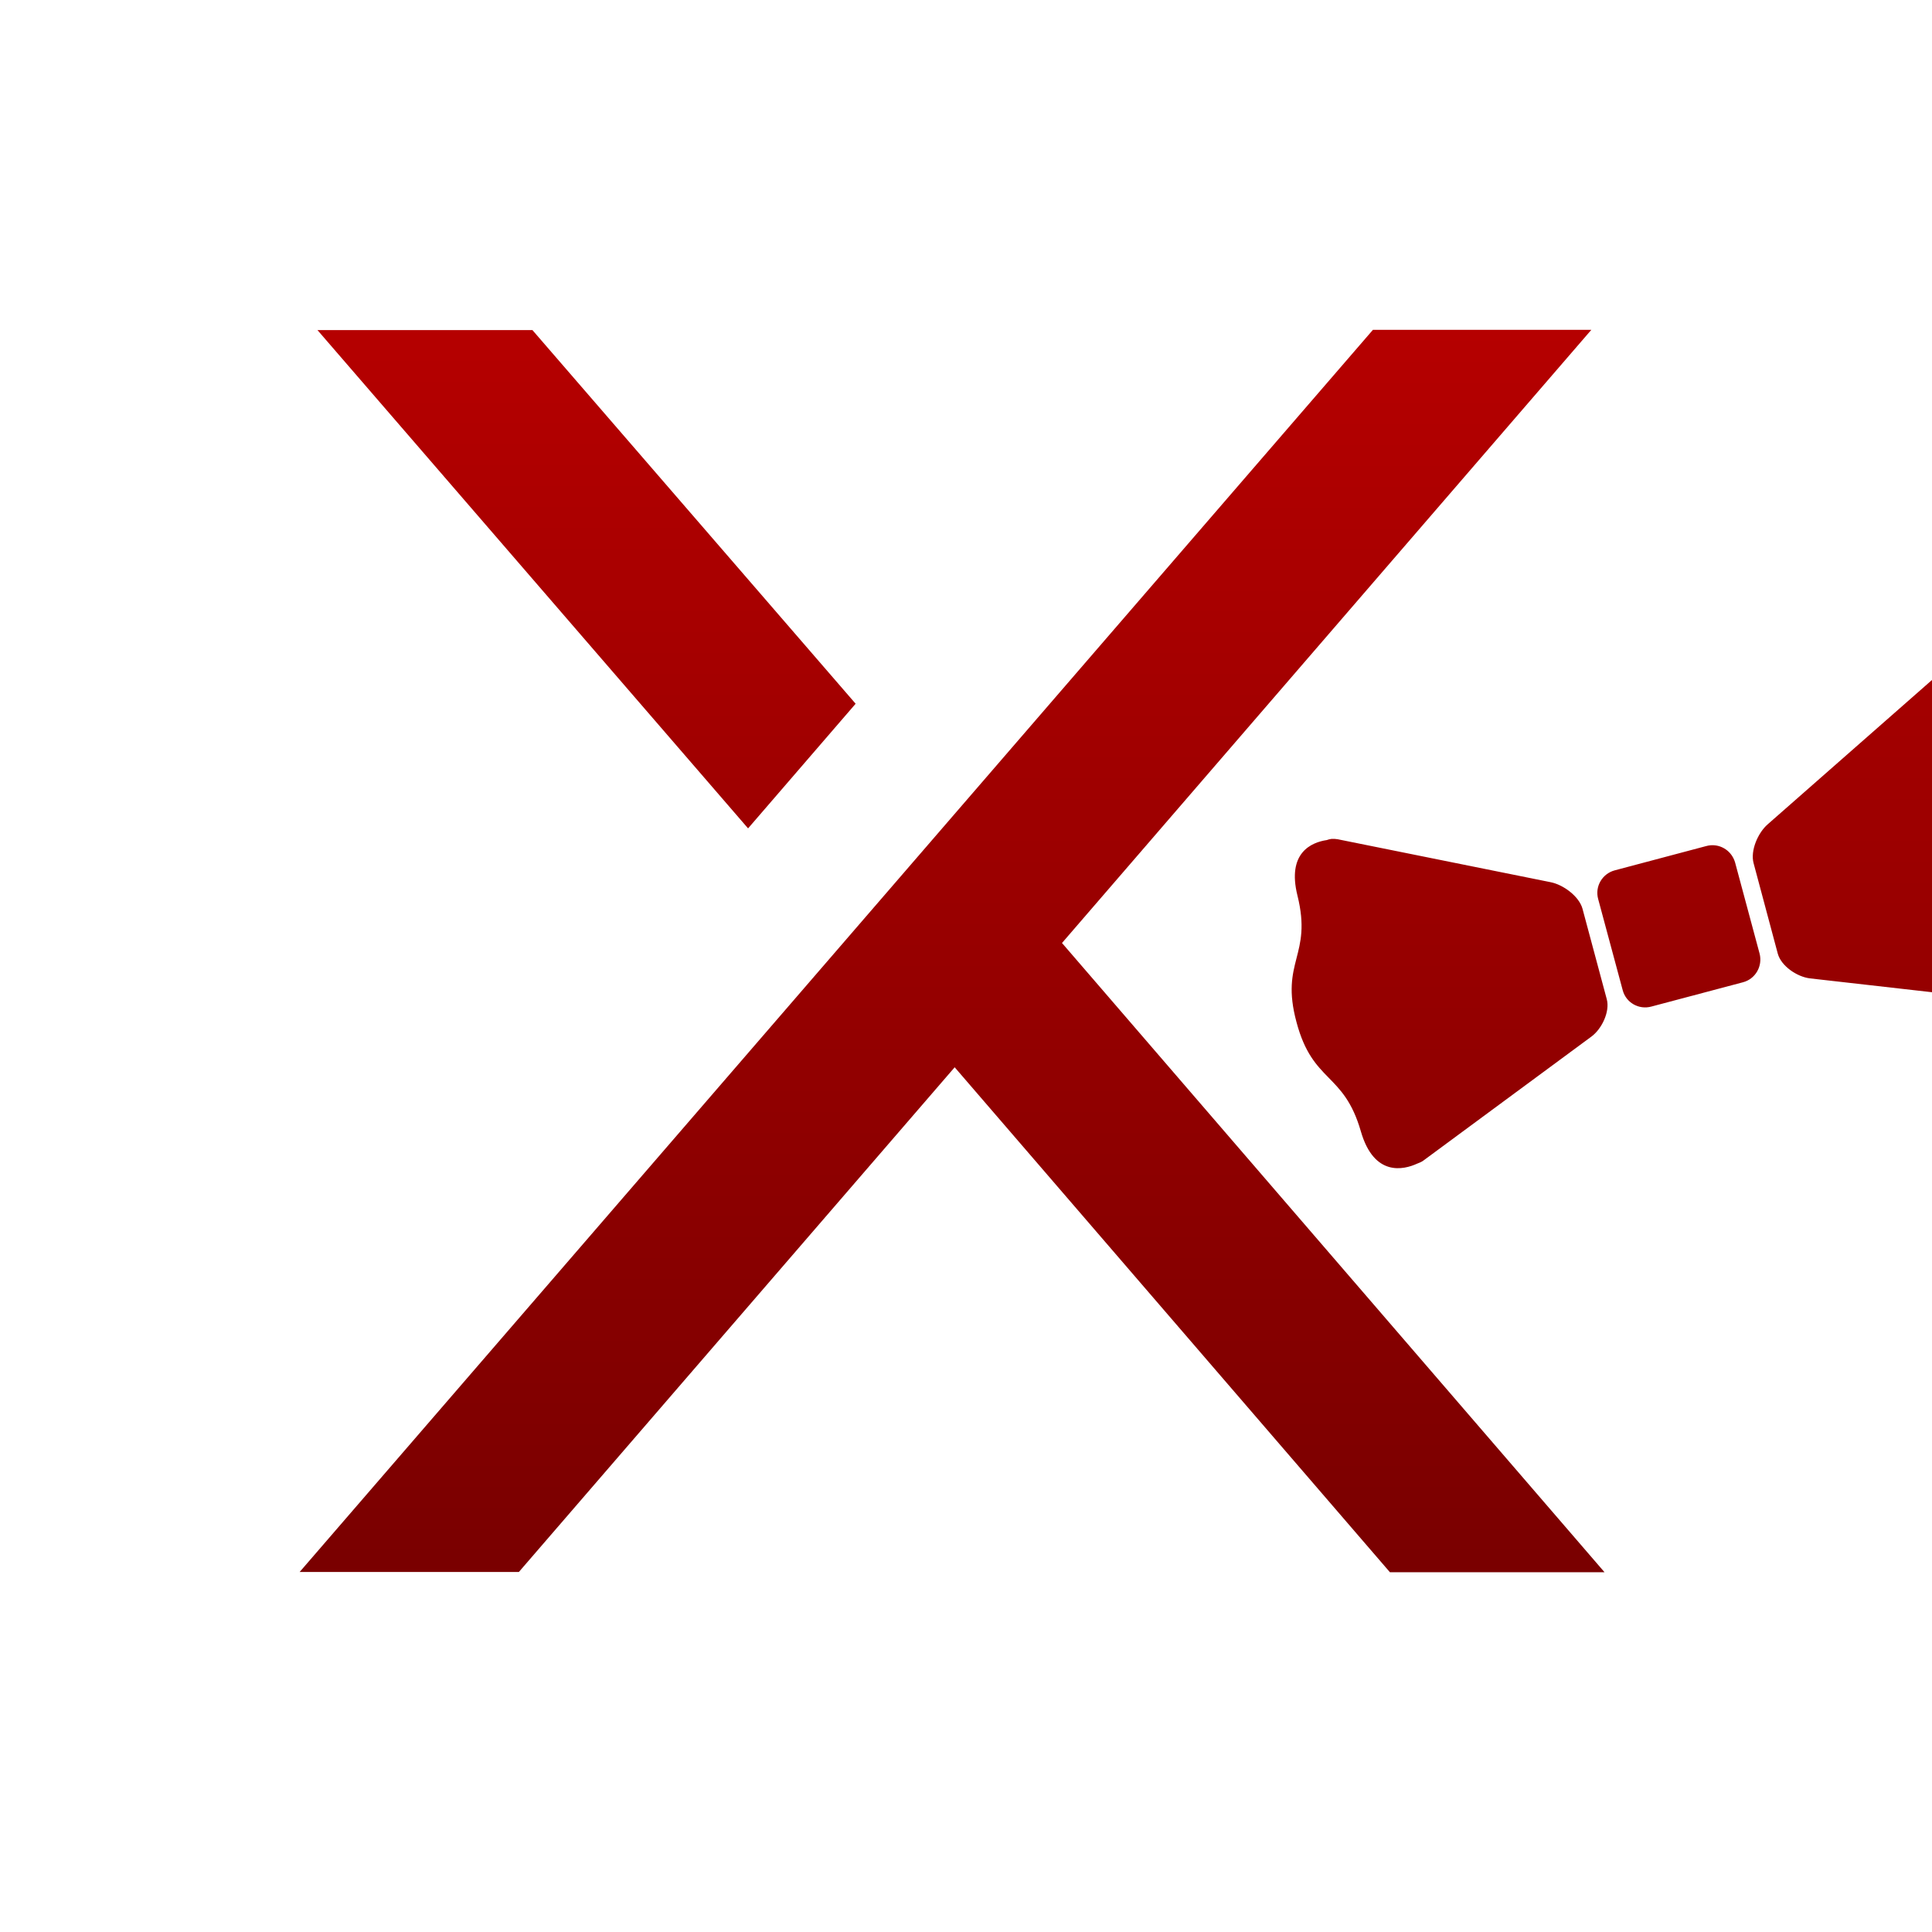 <svg xmlns="http://www.w3.org/2000/svg" xmlns:xlink="http://www.w3.org/1999/xlink" width="64" height="64" viewBox="0 0 64 64" version="1.1"><defs><linearGradient id="linear0" gradientUnits="userSpaceOnUse" x1="0" y1="0" x2="0" y2="1" gradientTransform="matrix(55.992,0,0,56,4.004,4)"><stop offset="0" style="stop-color:#bf0000;stop-opacity:1;"/><stop offset="1" style="stop-color:#6e0000;stop-opacity:1;"/></linearGradient><linearGradient id="linear1" gradientUnits="userSpaceOnUse" x1="0" y1="0" x2="0" y2="1" gradientTransform="matrix(55.992,0,0,56,4.004,4)"><stop offset="0" style="stop-color:#bf0000;stop-opacity:1;"/><stop offset="1" style="stop-color:#6e0000;stop-opacity:1;"/></linearGradient><linearGradient id="linear2" gradientUnits="userSpaceOnUse" x1="0" y1="0" x2="0" y2="1" gradientTransform="matrix(55.992,0,0,56,4.004,4)"><stop offset="0" style="stop-color:#bf0000;stop-opacity:1;"/><stop offset="1" style="stop-color:#6e0000;stop-opacity:1;"/></linearGradient></defs><g id="surface1"><path style=" stroke:none;fill-rule:nonzero;fill:url(#linear0);" d="M 46.043 52.082 L 31.625 35.355 L 17.188 52.074 L 9.926 52.074 L 45.48 10.926 L 52.715 10.926 L 35.18 31.238 L 53.152 52.082 Z M 46.043 52.082 "/><path style=" stroke:none;fill-rule:nonzero;fill:url(#linear1);" d="M 17.637 10.934 L 28.344 23.312 L 24.781 27.441 L 10.516 10.934 Z M 17.637 10.934 "/><path style=" stroke:none;fill-rule:nonzero;fill:url(#linear2);" d="M 64.816 22.301 C 64.613 22.301 64.426 22.352 64.277 22.41 C 64.176 22.422 64.062 22.469 63.953 22.566 L 58.559 27.305 C 58.234 27.586 57.977 28.18 58.09 28.594 L 58.891 31.59 C 59.004 32.004 59.531 32.359 59.957 32.41 L 66.84 33.191 C 66.926 33.203 67 33.195 67.066 33.18 C 67.551 33.133 68.527 32.859 68.145 31.332 C 67.645 29.324 68.727 29.172 68.18 27.133 C 67.629 25.098 66.617 25.5 66.043 23.516 C 65.766 22.547 65.262 22.301 64.816 22.301 M 44.113 27.789 C 44.051 27.797 44 27.809 43.953 27.828 C 43.449 27.902 42.625 28.242 42.98 29.668 C 43.48 31.676 42.398 31.828 42.949 33.863 C 43.492 35.898 44.512 35.5 45.082 37.484 C 45.52 38.992 46.504 38.75 46.945 38.547 C 47.008 38.523 47.082 38.496 47.152 38.445 L 52.715 34.34 C 53.062 34.086 53.336 33.512 53.227 33.102 L 52.422 30.102 C 52.309 29.691 51.785 29.305 51.363 29.223 L 44.312 27.801 C 44.238 27.789 44.176 27.785 44.113 27.789 M 56.676 28 C 56.625 28.004 56.57 28.012 56.52 28.027 L 53.488 28.832 C 53.074 28.945 52.828 29.367 52.941 29.781 L 53.754 32.801 C 53.863 33.215 54.289 33.457 54.703 33.344 L 57.738 32.539 C 58.152 32.43 58.395 32.004 58.289 31.59 L 57.477 28.57 C 57.371 28.207 57.039 27.977 56.676 28 "/></g></svg>

